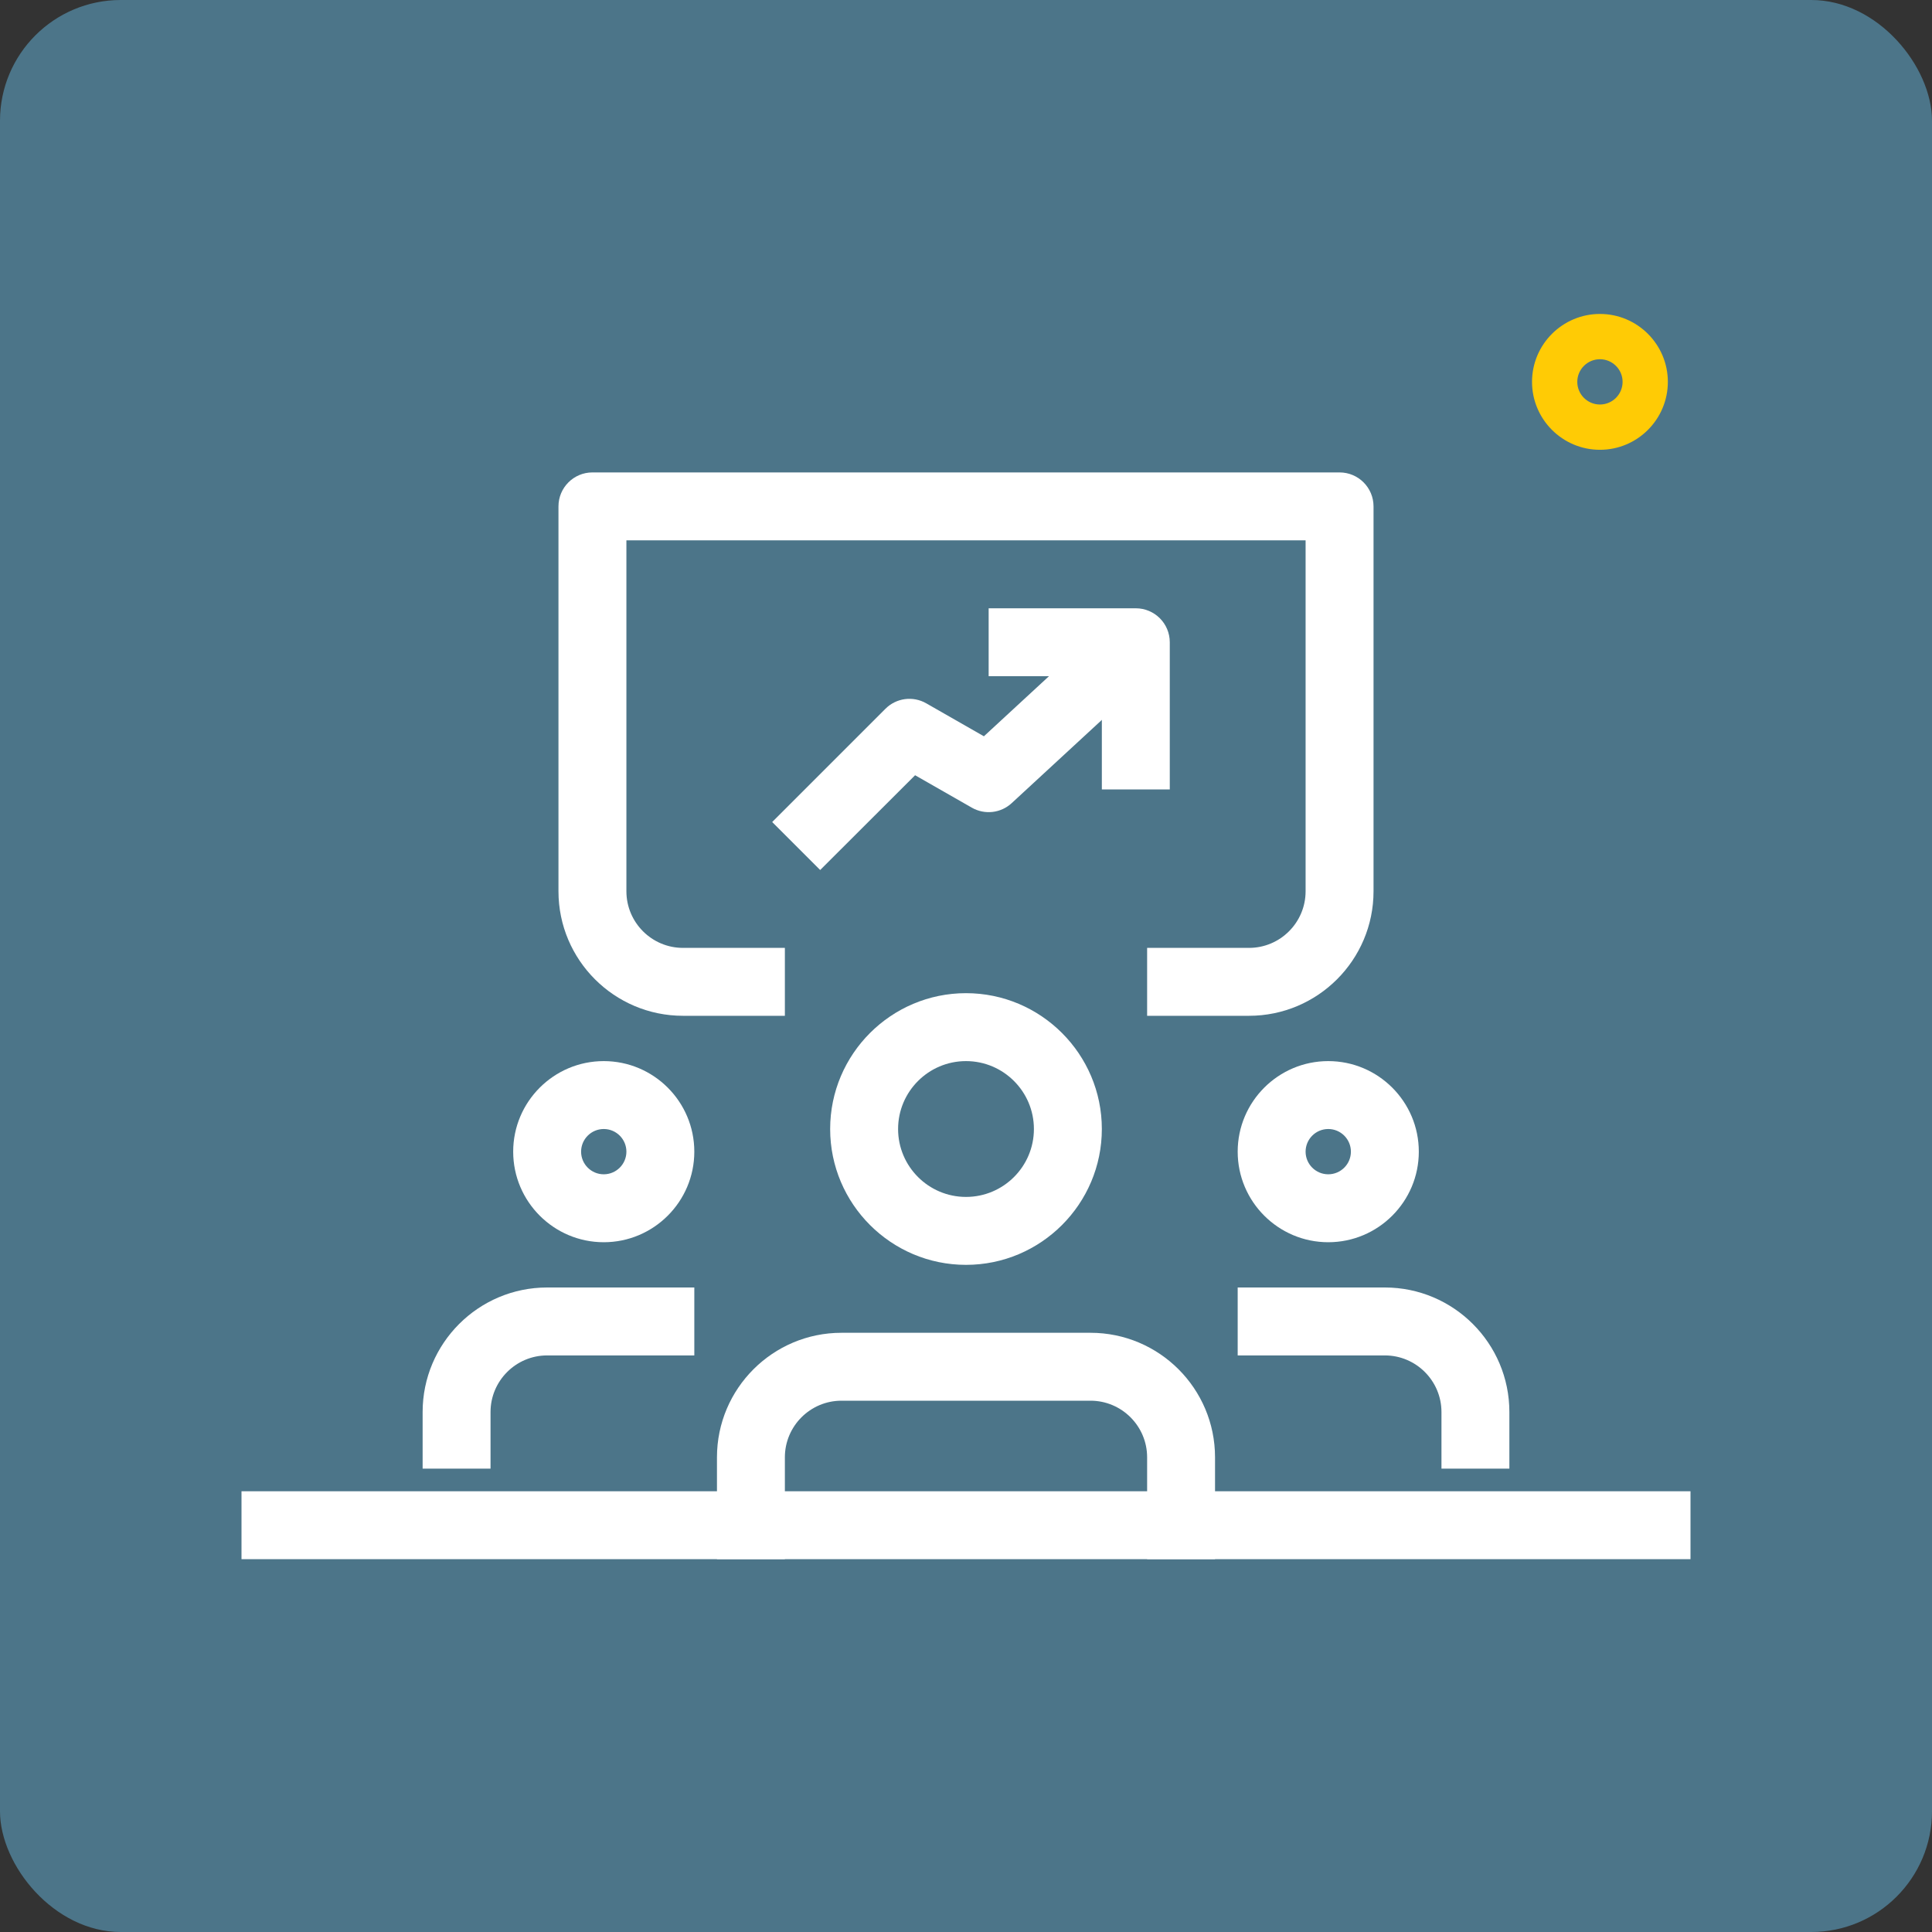 <svg width="80" height="80" viewBox="0 0 80 80" fill="none" xmlns="http://www.w3.org/2000/svg">
<rect x="0" y="0" width="80" height="80" fill="#333333" stroke="none"/>
<rect width="80" height="80" rx="5" fill="#4C7589"/>
<path d="M66.25 18.625C64.699 18.625 63.438 17.363 63.438 15.812C63.438 14.262 64.699 13 66.25 13C67.801 13 69.062 14.262 69.062 15.812C69.062 17.363 67.801 18.625 66.25 18.625ZM66.25 14.875C65.733 14.875 65.312 15.295 65.312 15.812C65.312 16.33 65.733 16.75 66.25 16.75C66.767 16.75 67.188 16.33 67.188 15.812C67.188 15.295 66.767 14.875 66.25 14.875Z" fill="#FFCB05"/>
<path d="M51.719 42.062H47.5V39.25H51.719C53.011 39.25 54.062 38.198 54.062 36.906V22.375H25.938V36.906C25.938 38.198 26.989 39.25 28.281 39.25H32.5V42.062H28.281C25.437 42.062 23.125 39.751 23.125 36.906V20.969C23.125 20.192 23.755 19.562 24.531 19.562H55.469C56.245 19.562 56.875 20.192 56.875 20.969V36.906C56.875 39.751 54.563 42.062 51.719 42.062Z" fill="white"/>
<path d="M33.962 36.025L31.975 34.038L36.663 29.35C37.111 28.9 37.804 28.808 38.354 29.123L40.741 30.488L46.077 25.562L47.986 27.631L41.892 33.256C41.442 33.672 40.774 33.749 40.24 33.443L37.892 32.101L33.962 36.025Z" fill="white"/>
<path d="M48.438 32.688H45.625V28H40.938V25.188H47.031C47.807 25.188 48.438 25.817 48.438 26.594V32.688Z" fill="white"/>
<path d="M55 51.438C52.932 51.438 51.25 49.756 51.25 47.688C51.25 45.619 52.932 43.938 55 43.938C57.068 43.938 58.75 45.619 58.75 47.688C58.75 49.756 57.068 51.438 55 51.438ZM55 46.75C54.483 46.75 54.062 47.17 54.062 47.688C54.062 48.205 54.483 48.625 55 48.625C55.517 48.625 55.938 48.205 55.938 47.688C55.938 47.17 55.517 46.75 55 46.75Z" fill="white"/>
<path d="M62.5 60.812H59.688V58.469C59.688 57.177 58.636 56.125 57.344 56.125H51.25V53.312H57.344C60.188 53.312 62.5 55.624 62.5 58.469V60.812Z" fill="white"/>
<path d="M25 51.438C22.932 51.438 21.25 49.756 21.25 47.688C21.25 45.619 22.932 43.938 25 43.938C27.068 43.938 28.75 45.619 28.75 47.688C28.75 49.756 27.068 51.438 25 51.438ZM25 46.75C24.483 46.75 24.062 47.17 24.062 47.688C24.062 48.205 24.483 48.625 25 48.625C25.517 48.625 25.938 48.205 25.938 47.688C25.938 47.17 25.517 46.75 25 46.75Z" fill="white"/>
<path d="M20.312 60.812H17.5V58.469C17.5 55.624 19.812 53.312 22.656 53.312H28.75V56.125H22.656C21.364 56.125 20.312 57.177 20.312 58.469V60.812Z" fill="white"/>
<path d="M40 52.375C36.899 52.375 34.375 49.851 34.375 46.75C34.375 43.649 36.899 41.125 40 41.125C43.101 41.125 45.625 43.649 45.625 46.75C45.625 49.851 43.101 52.375 40 52.375ZM40 43.938C38.449 43.938 37.188 45.199 37.188 46.75C37.188 48.301 38.449 49.562 40 49.562C41.551 49.562 42.812 48.301 42.812 46.75C42.812 45.199 41.551 43.938 40 43.938Z" fill="white"/>
<path d="M50.312 64.562H47.5V60.344C47.5 59.052 46.448 58 45.156 58H34.844C33.552 58 32.5 59.052 32.5 60.344V64.562H29.688V60.344C29.688 57.499 31.999 55.188 34.844 55.188H45.156C48.001 55.188 50.312 57.499 50.312 60.344V64.562Z" fill="white"/>
<path d="M10 61.75H70V64.562H10V61.75Z" fill="white"/>
</svg>
